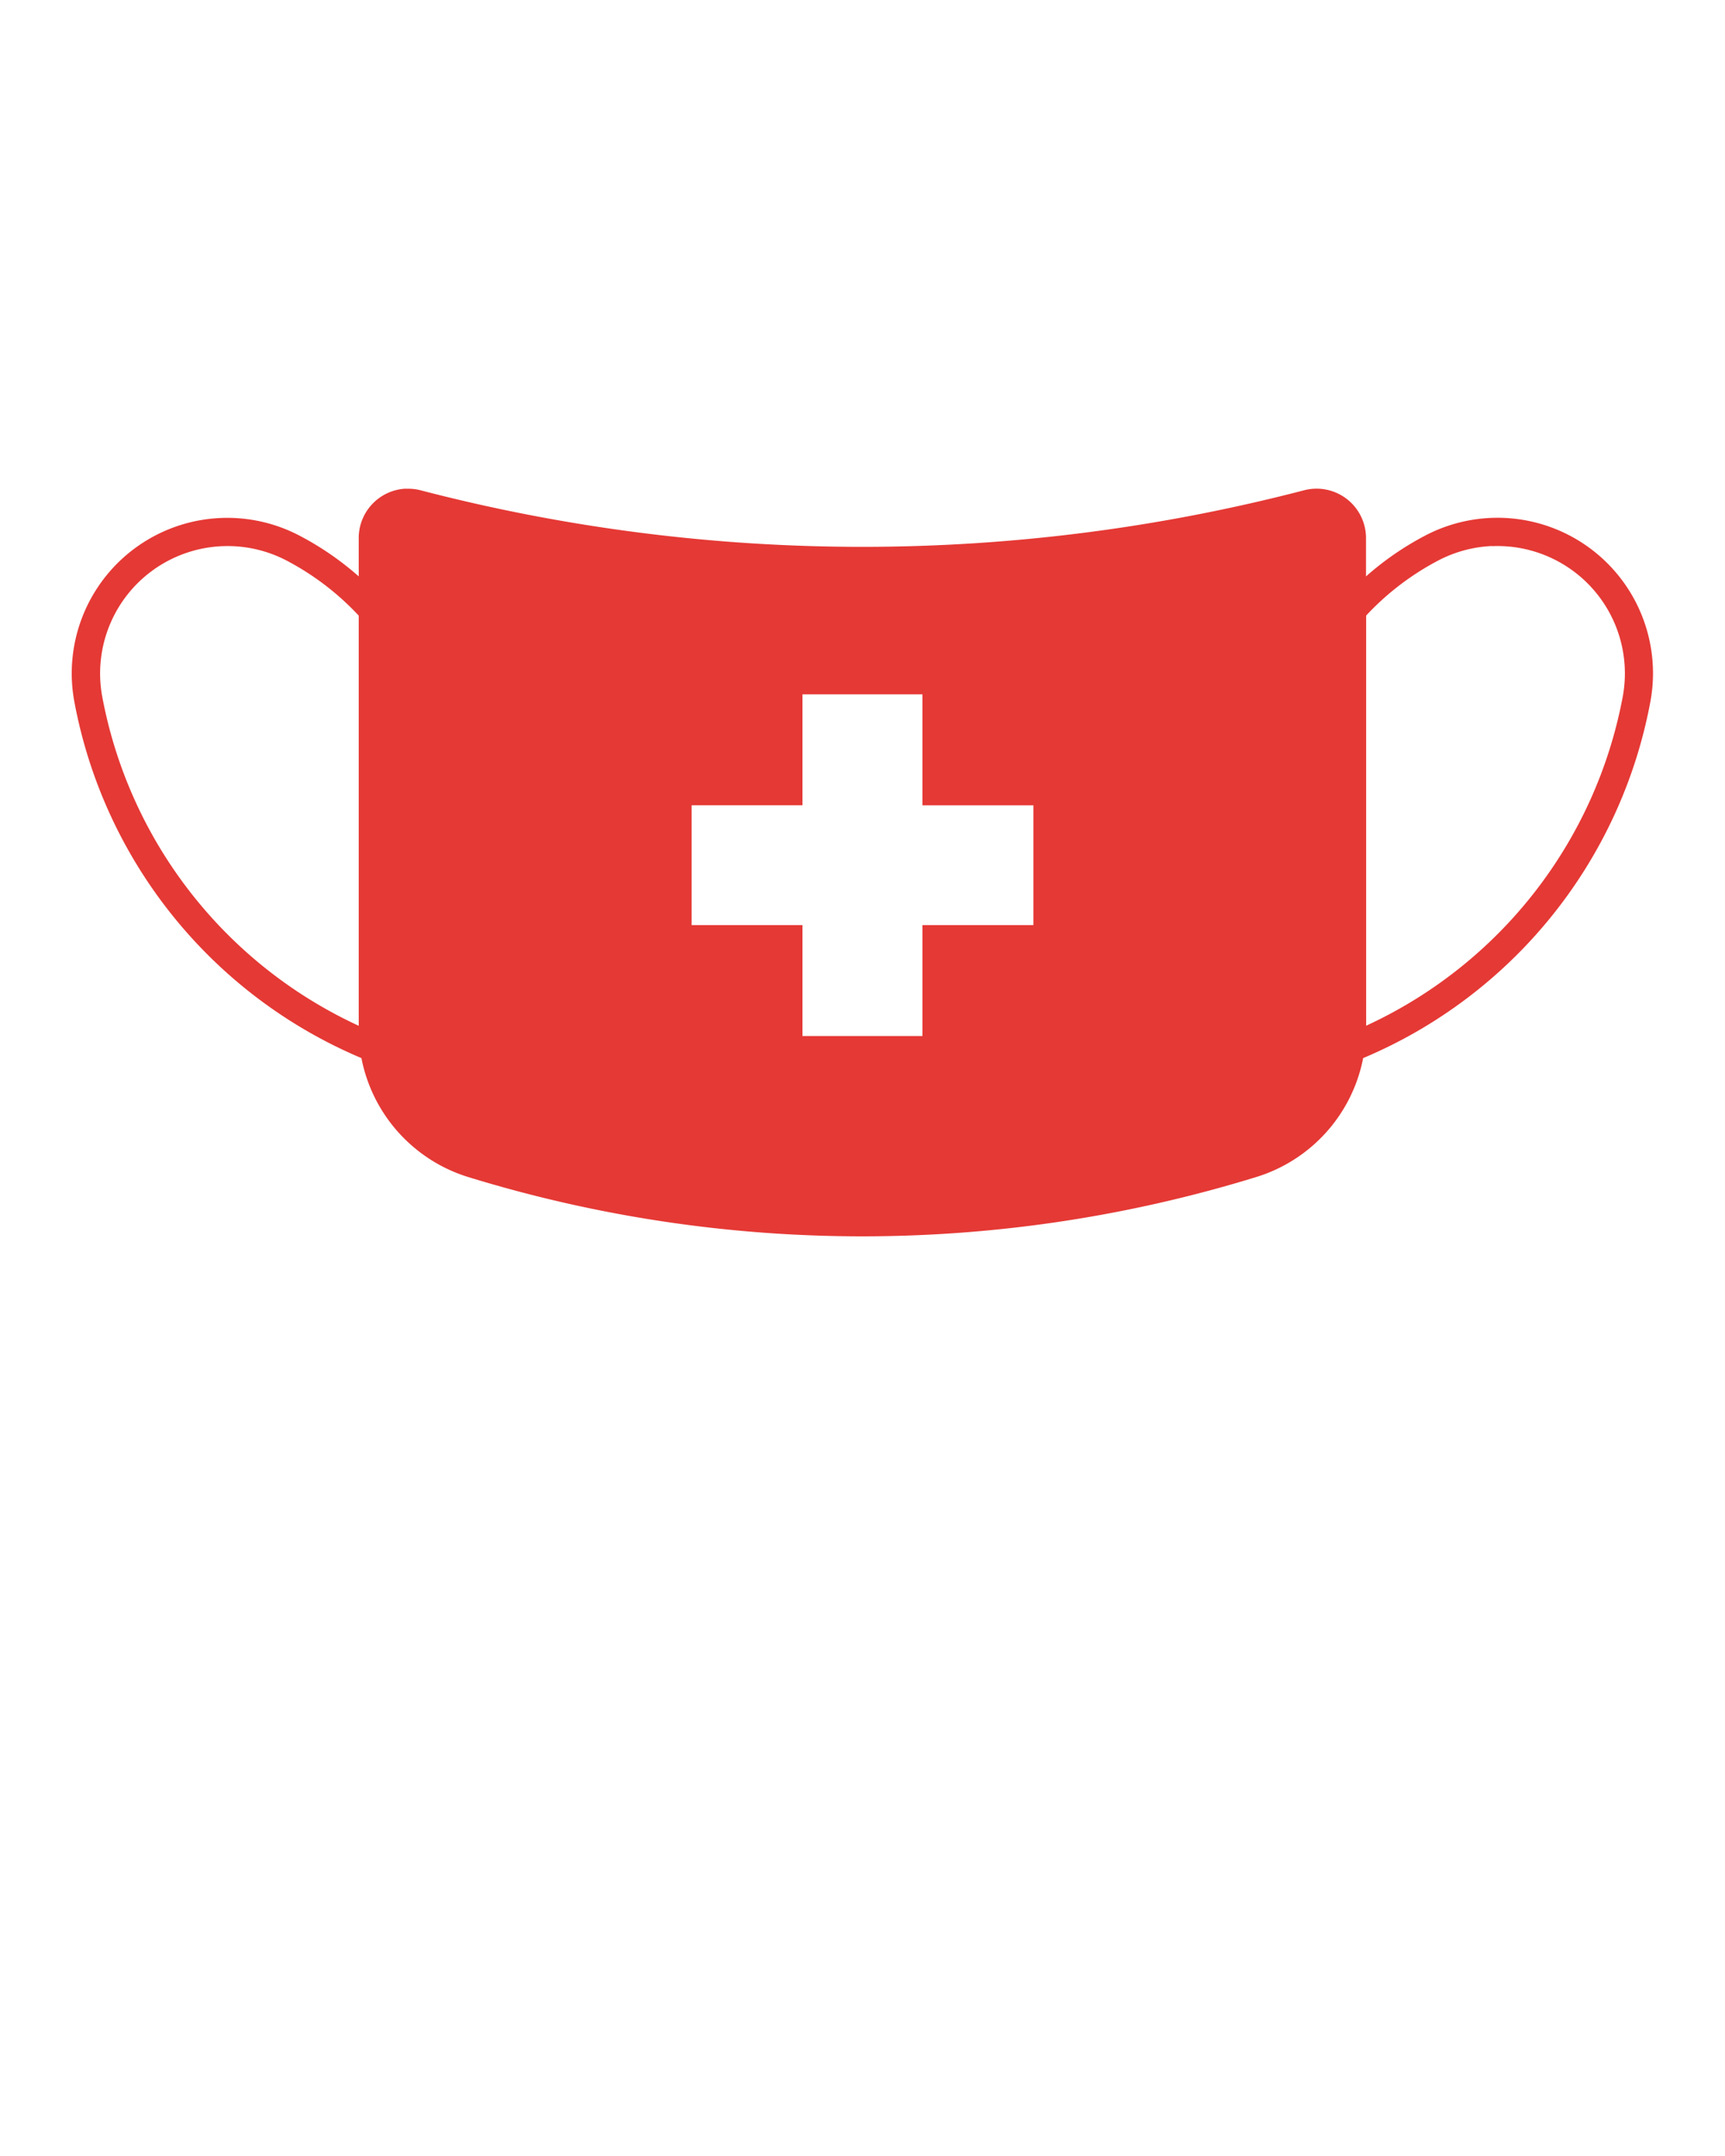<svg xmlns:dc="http://purl.org/dc/elements/1.1/" xmlns:cc="http://creativecommons.org/ns#" xmlns:rdf="http://www.w3.org/1999/02/22-rdf-syntax-ns#" xmlns:svg="http://www.w3.org/2000/svg" xmlns="http://www.w3.org/2000/svg" xmlns:sodipodi="http://sodipodi.sourceforge.net/DTD/sodipodi-0.dtd" xmlns:inkscape="http://www.inkscape.org/namespaces/inkscape" viewBox="0 0 12.7 15.875" version="1.1" x="0px" y="0px"><g transform="translate(0,-284.3)"><path style="" d="m 2.989,287.898 a 0.364,0.364 0 0 0 -0.348,0.364 v 0.282 a 2.196,2.196 0 0 0 -0.436,-0.3 1.145,1.145 0 0 0 -1.657,1.226 3.554,3.554 0 0 0 2.113,2.621 1.145,1.145 0 0 0 0.787,0.876 9.855,9.855 0 0 0 5.8,0 1.145,1.145 0 0 0 0.788,-0.876 3.554,3.554 0 0 0 2.114,-2.621 1.145,1.145 0 0 0 -1.658,-1.226 2.196,2.196 0 0 0 -0.435,0.3 v -0.282 a 0.364,0.364 0 0 0 -0.456,-0.352 12.907,12.907 0 0 1 -6.505,0 0.364,0.364 0 0 0 -0.108,-0.011 z m -1.332,0.423 a 0.938,0.938 0 0 1 0.452,0.106 1.988,1.988 0 0 1 0.532,0.406 v 3.02 a 3.346,3.346 0 0 1 -1.888,-2.422 0.938,0.938 0 0 1 0.904,-1.11 z m 9.327,5.3e-4 a 0.938,0.938 0 0 1 0.963,1.109 3.346,3.346 0 0 1 -1.889,2.422 v -3.02 a 1.988,1.988 0 0 1 0.532,-0.406 0.938,0.938 0 0 1 0.394,-0.106 z m -5.076,1.091 h 0.883 v 0.817 h 0.817 v 0.882 H 6.791 v 0.817 H 5.908 v -0.817 h -0.816 v -0.882 h 0.816 z" fill="#e53935" stroke="none"/></g></svg>